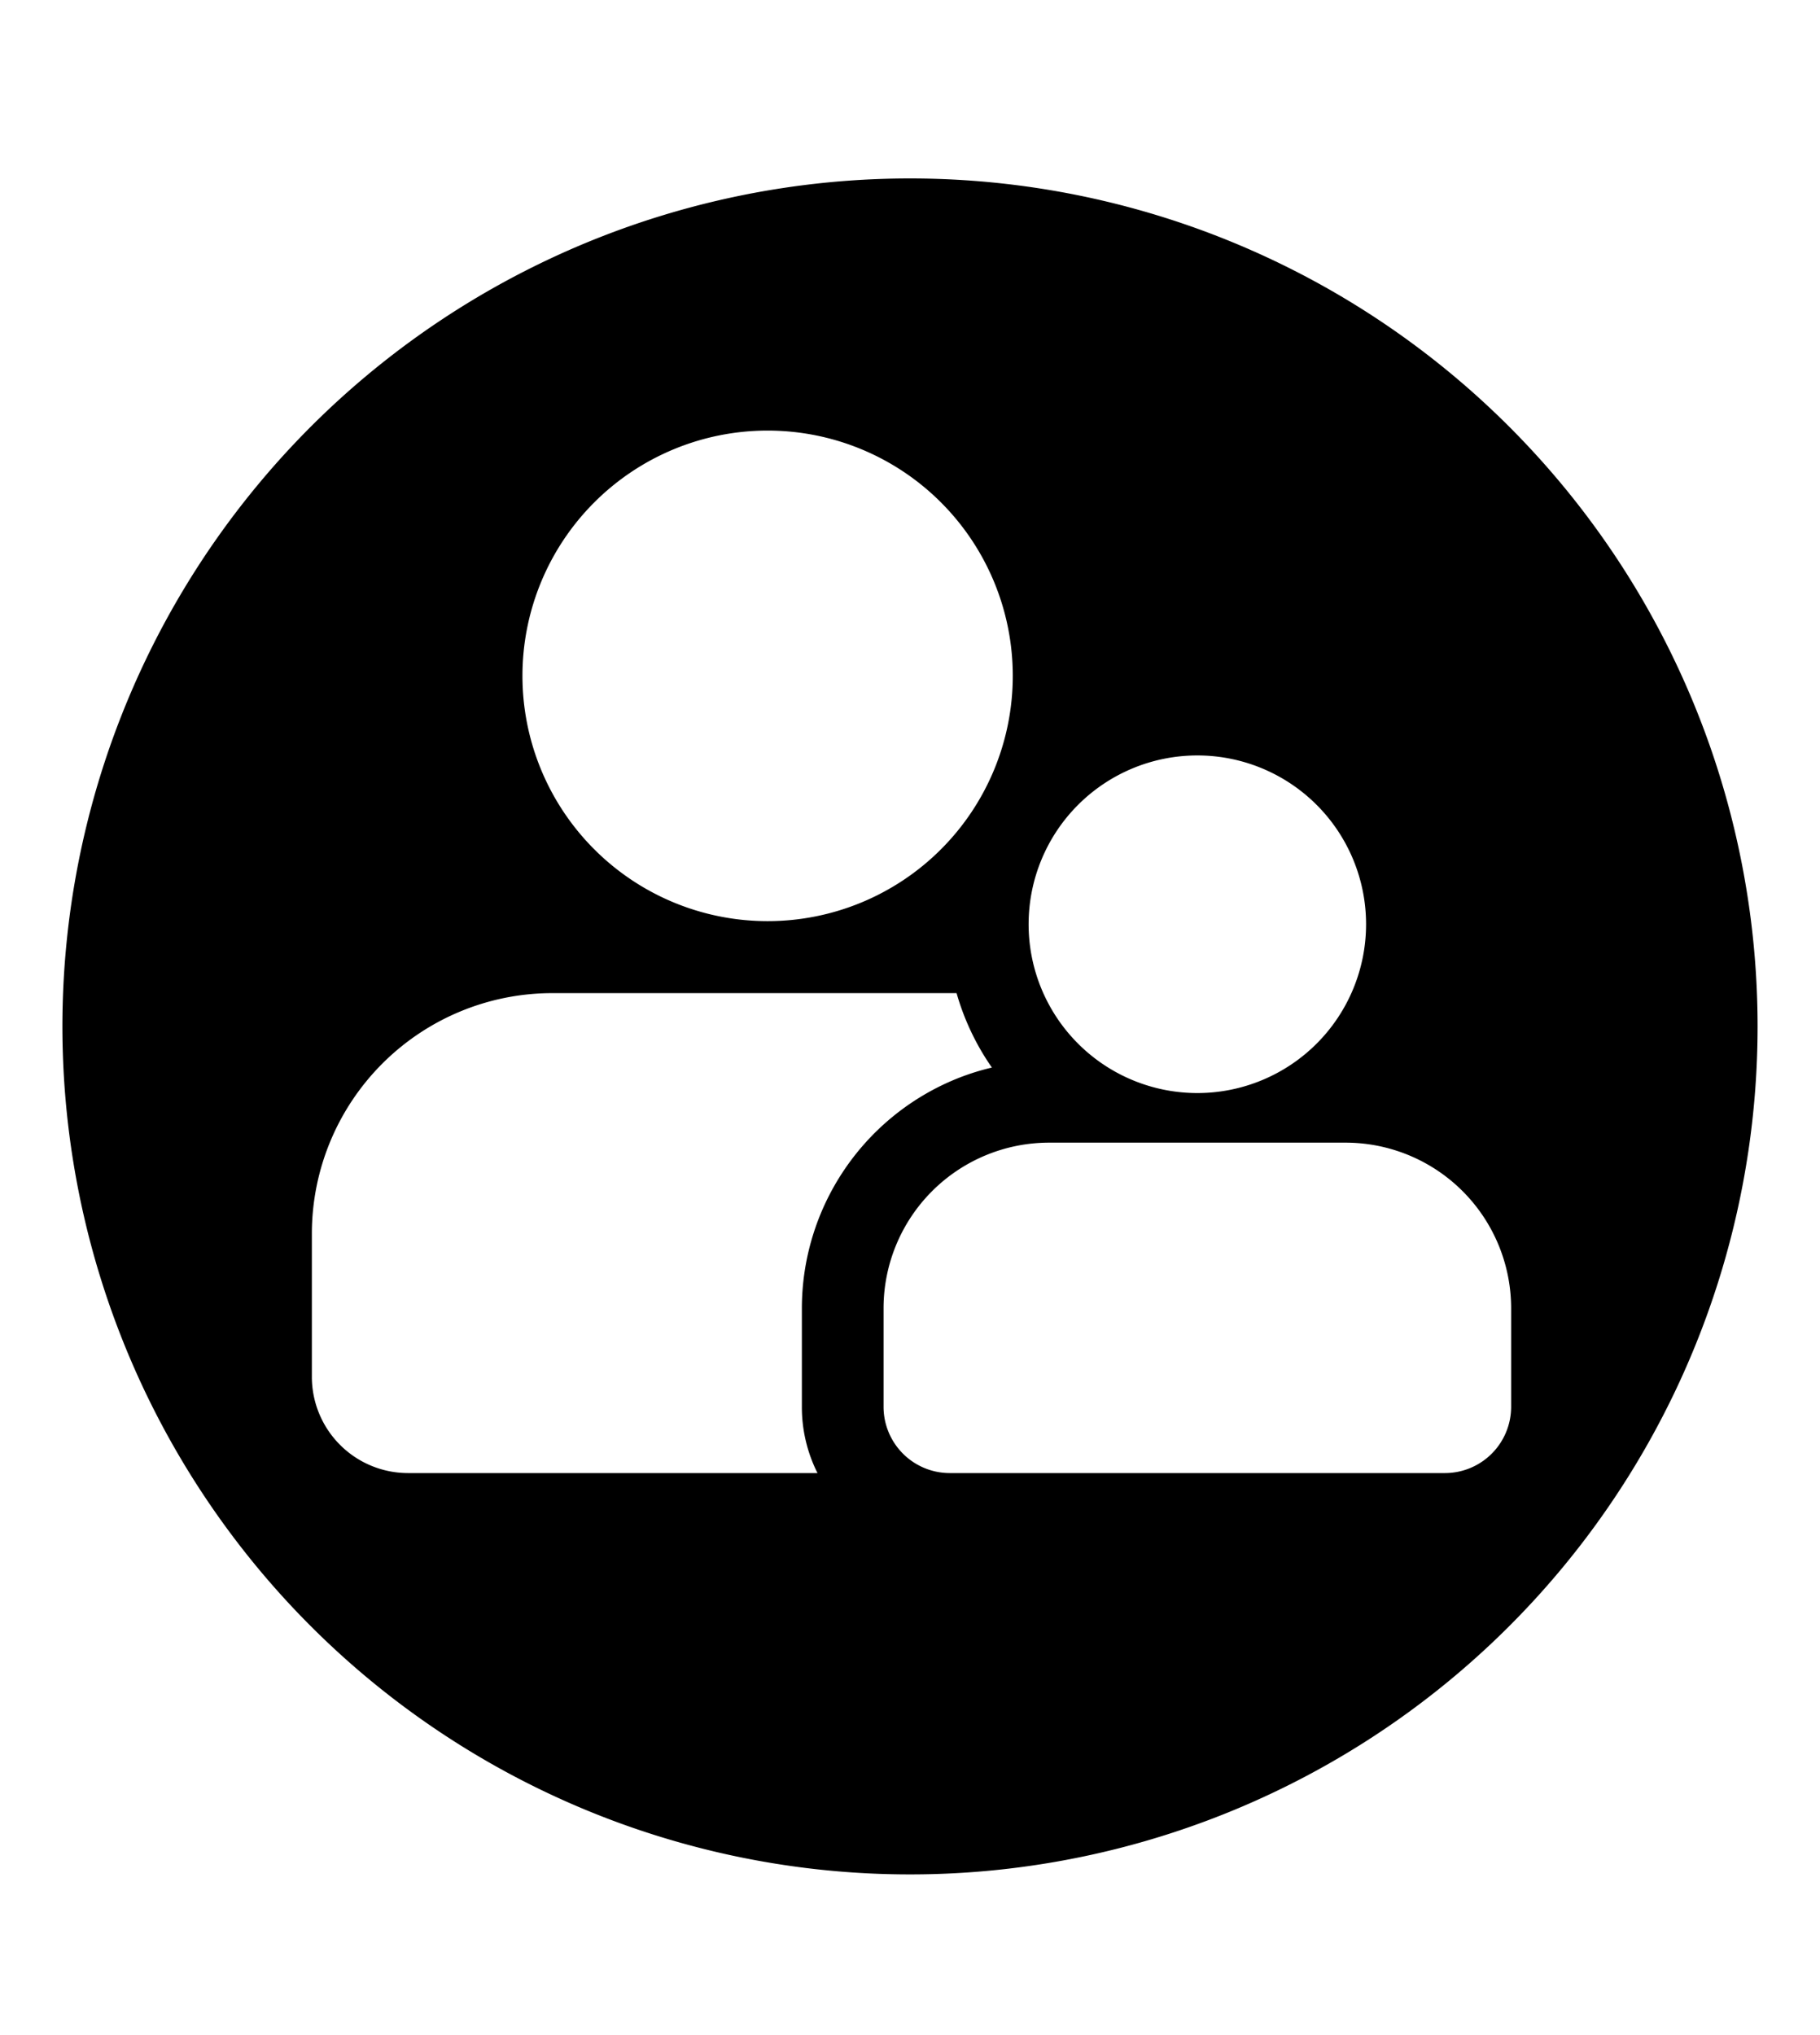 <svg viewBox="0 0 17 19" xmlns="http://www.w3.org/2000/svg"><path d="m16.417 9.583a7.917 7.917 0 1 1 -7.917-7.917 7.917 7.917 0 0 1 7.917 7.917m-7.152.384a2.324 2.324 0 0 1 -.236-.428 2.28 2.28 0 0 1 -.094-.267h-3.782a2.247 2.247 0 0 0 -2.24 2.24v1.345a.899.899 0 0 0 .896.896h3.827a1.37 1.37 0 0 1 -.146-.617v-.926a2.314 2.314 0 0 1 1.408-2.123 2.247 2.247 0 0 1 .367-.12m-2.095-1.367a2.29 2.29 0 1 0 -2.29-2.29 2.29 2.29 0 0 0 2.29 2.29m5.402 2.068h-2.776a1.547 1.547 0 0 0 -1.543 1.542v.926a.619.619 0 0 0 .617.617h4.628a.619.619 0 0 0 .617-.617v-.926a1.547 1.547 0 0 0 -1.543-1.542m-1.388-.463a1.576 1.576 0 1 0 -1.576-1.577 1.576 1.576 0 0 0 1.576 1.577"/></svg>